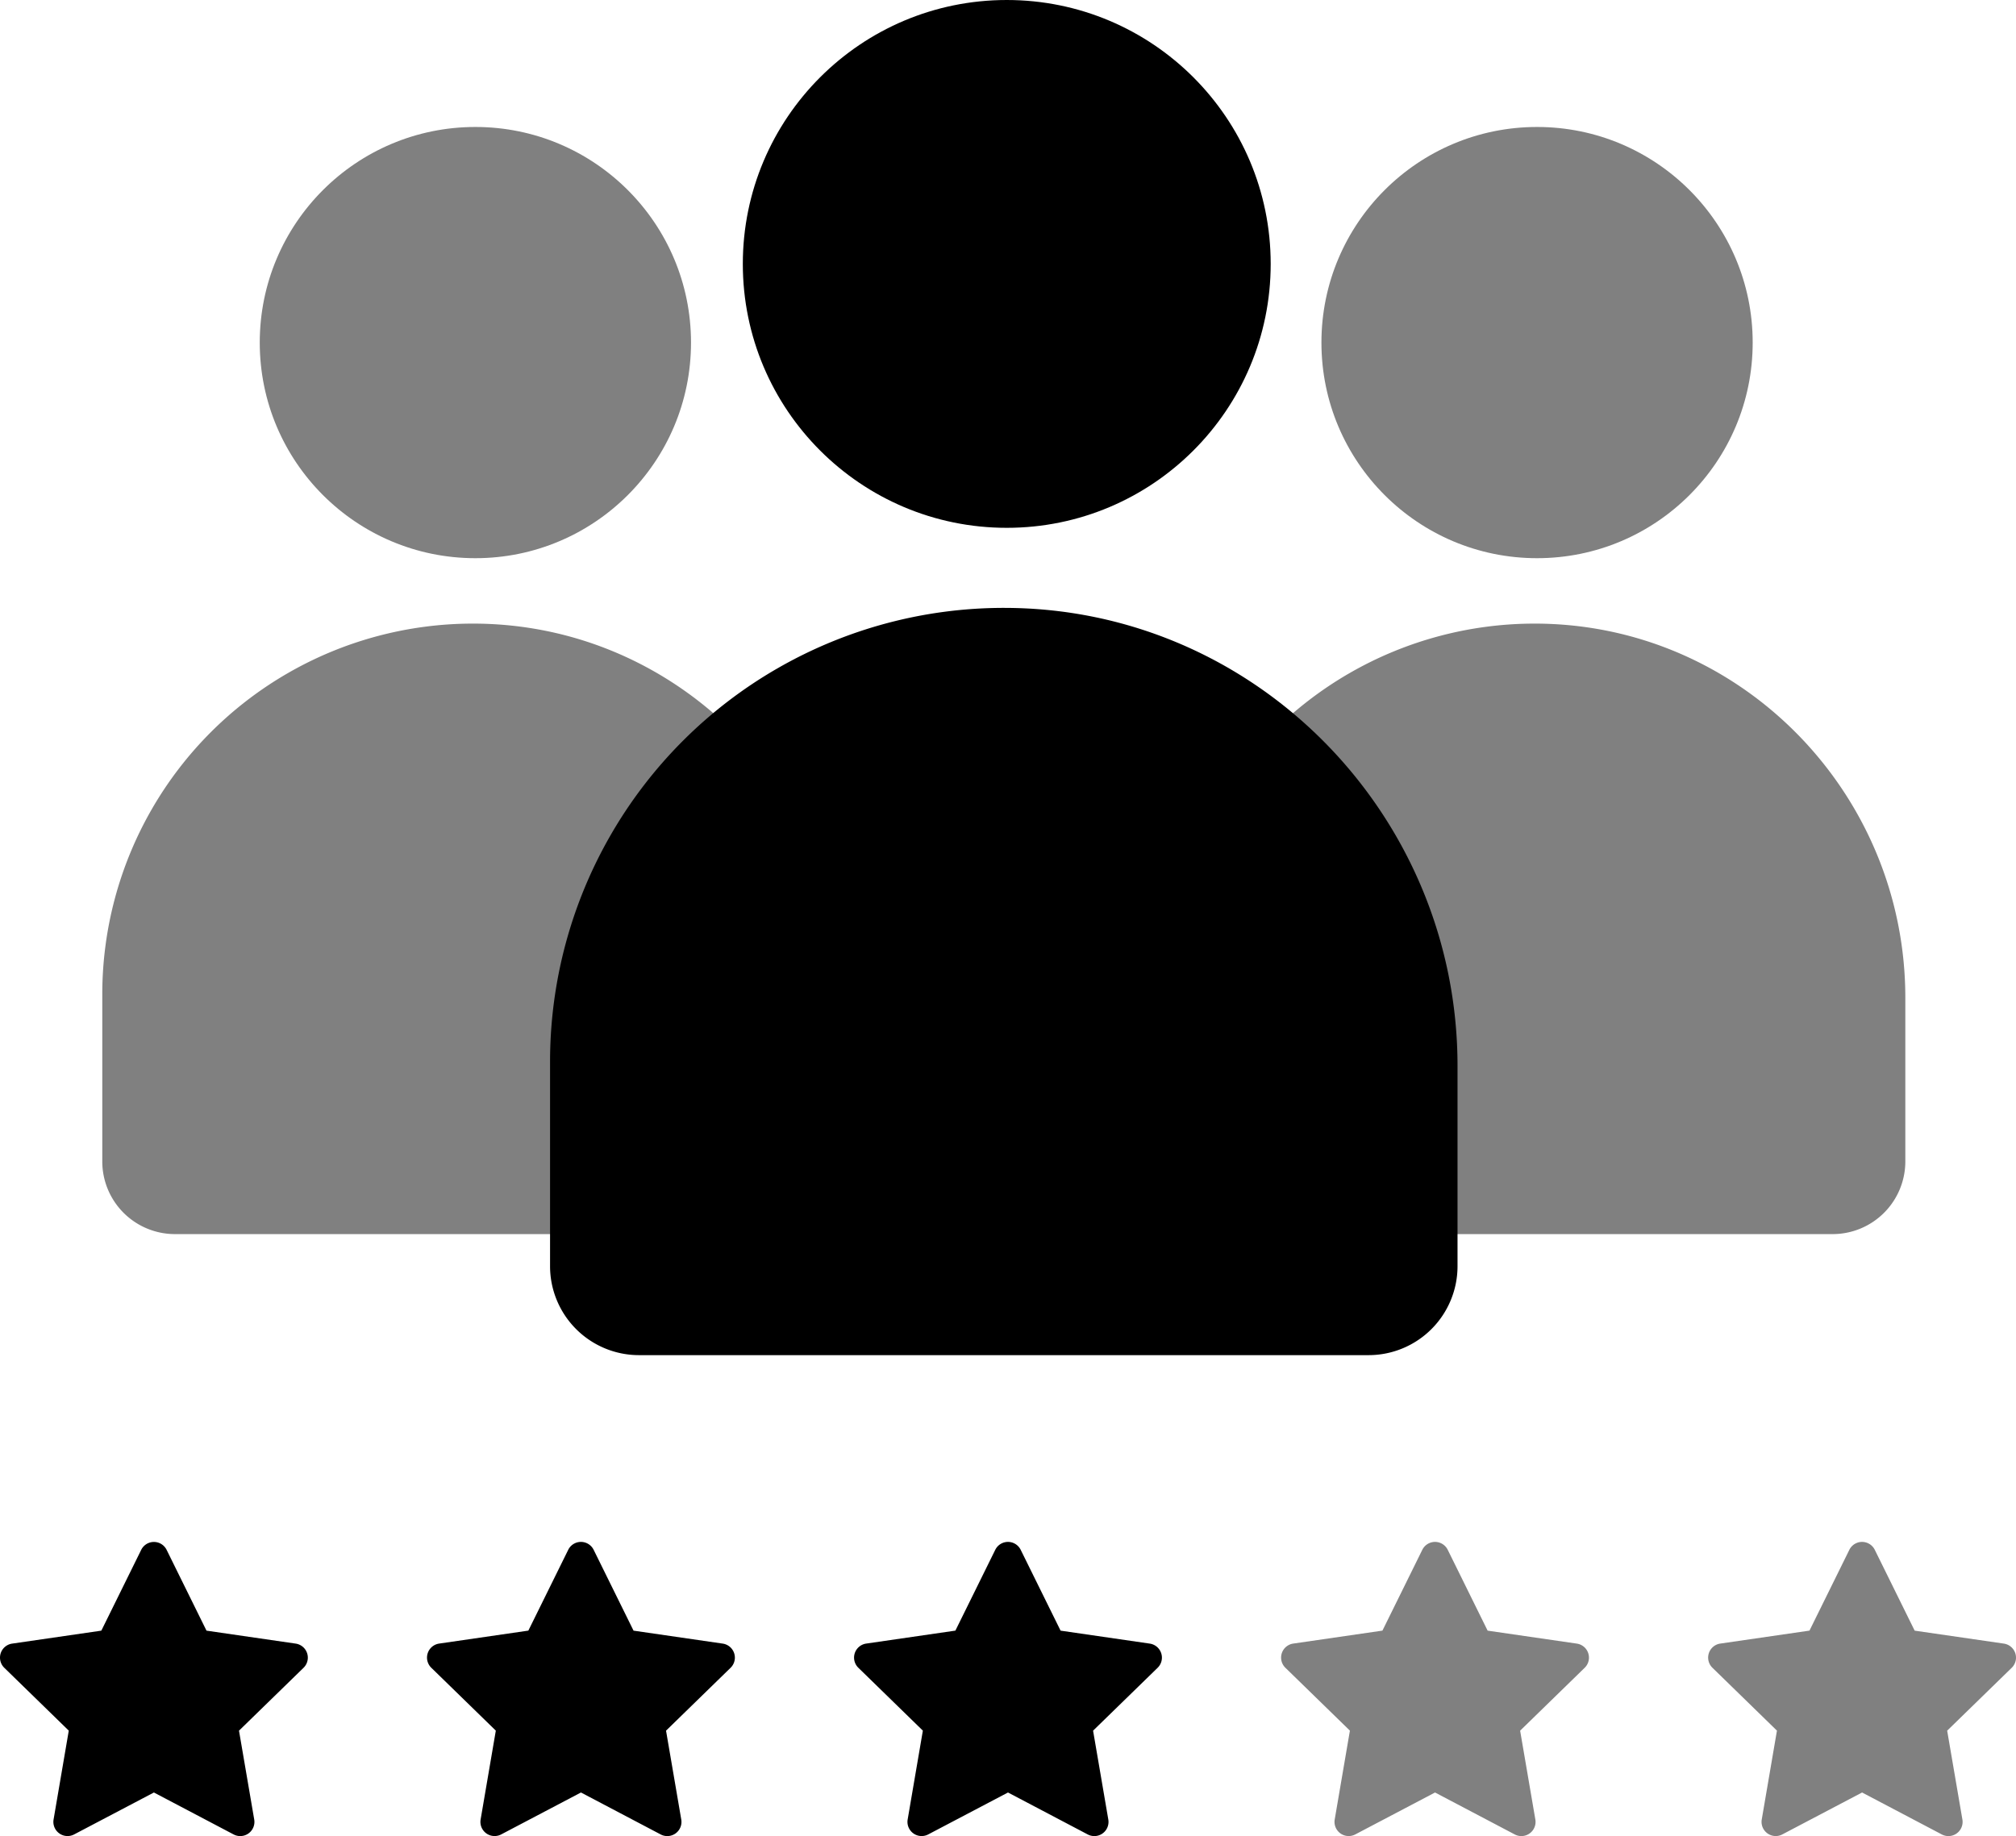 <svg xmlns="http://www.w3.org/2000/svg" viewBox="0 0 679.8 619.19"><defs><style>.cls-1{fill:gray;}</style></defs><g id="Layer_2" data-name="Layer 2"><g id="Layer_2-2" data-name="Layer 2"><circle class="cls-1" cx="518.3" cy="115.53" r="72.71"/><path class="cls-1" d="M642.48,336.5v55.17A24.51,24.51,0,0,1,618,416.18H417a24.51,24.51,0,0,1-24.51-24.51V335.3a125,125,0,0,1,125.06-125C586.75,210.34,642.48,267.29,642.48,336.5Z"/><circle class="cls-1" cx="160.3" cy="115.53" r="72.71"/><path class="cls-1" d="M284.48,336.5v55.17A24.51,24.51,0,0,1,260,416.18H59a24.51,24.51,0,0,1-24.51-24.51V335.3a125,125,0,0,1,125.06-125C228.75,210.34,284.48,267.29,284.48,336.5Z"/><circle cx="339.48" cy="89" r="89"/><path d="M491.48,359.46V427a30,30,0,0,1-30,30h-246a30,30,0,0,1-30-30V358A153,153,0,0,1,338.56,205C423.27,205,491.48,274.76,491.48,359.46Z"/><path d="M56.19,522.67l13.44,27.24,30.07,4.37a4.78,4.78,0,0,1,2.65,8.16l-21.76,21.2,5.14,30a4.78,4.78,0,0,1-6.94,5L51.9,604.49,25,618.63a4.78,4.78,0,0,1-6.94-5l5.13-30L1.45,562.44a4.78,4.78,0,0,1,2.65-8.16l30.07-4.37,13.44-27.24A4.78,4.78,0,0,1,56.19,522.67Z"/><path d="M200.19,522.67l13.44,27.24,30.07,4.37a4.78,4.78,0,0,1,2.65,8.16l-21.76,21.2,5.14,30a4.78,4.78,0,0,1-6.94,5L195.9,604.49,169,618.63a4.78,4.78,0,0,1-6.94-5l5.13-30-21.75-21.2a4.78,4.78,0,0,1,2.65-8.16l30.07-4.37,13.44-27.24A4.78,4.78,0,0,1,200.19,522.67Z"/><path d="M344.19,522.67l13.44,27.24,30.07,4.37a4.78,4.78,0,0,1,2.65,8.16l-21.76,21.2,5.14,30a4.78,4.78,0,0,1-6.94,5L339.9,604.49,313,618.63a4.78,4.78,0,0,1-6.94-5l5.13-30-21.75-21.2a4.78,4.78,0,0,1,2.65-8.16l30.07-4.37,13.44-27.24A4.78,4.78,0,0,1,344.19,522.67Z"/><path class="cls-1" d="M488.19,522.67l13.44,27.24,30.07,4.37a4.78,4.78,0,0,1,2.65,8.16l-21.76,21.2,5.14,30a4.78,4.78,0,0,1-6.94,5L483.9,604.49,457,618.63a4.78,4.78,0,0,1-6.94-5l5.13-30-21.75-21.2a4.78,4.78,0,0,1,2.65-8.16l30.07-4.37,13.44-27.24A4.78,4.78,0,0,1,488.19,522.67Z"/><path class="cls-1" d="M632.19,522.67l13.44,27.24,30.07,4.37a4.78,4.78,0,0,1,2.65,8.16l-21.76,21.2,5.14,30a4.78,4.78,0,0,1-6.94,5L627.9,604.49,601,618.63a4.78,4.78,0,0,1-6.94-5l5.13-30-21.75-21.2a4.78,4.78,0,0,1,2.65-8.16l30.07-4.37,13.44-27.24A4.78,4.78,0,0,1,632.19,522.67Z"/></g></g></svg>